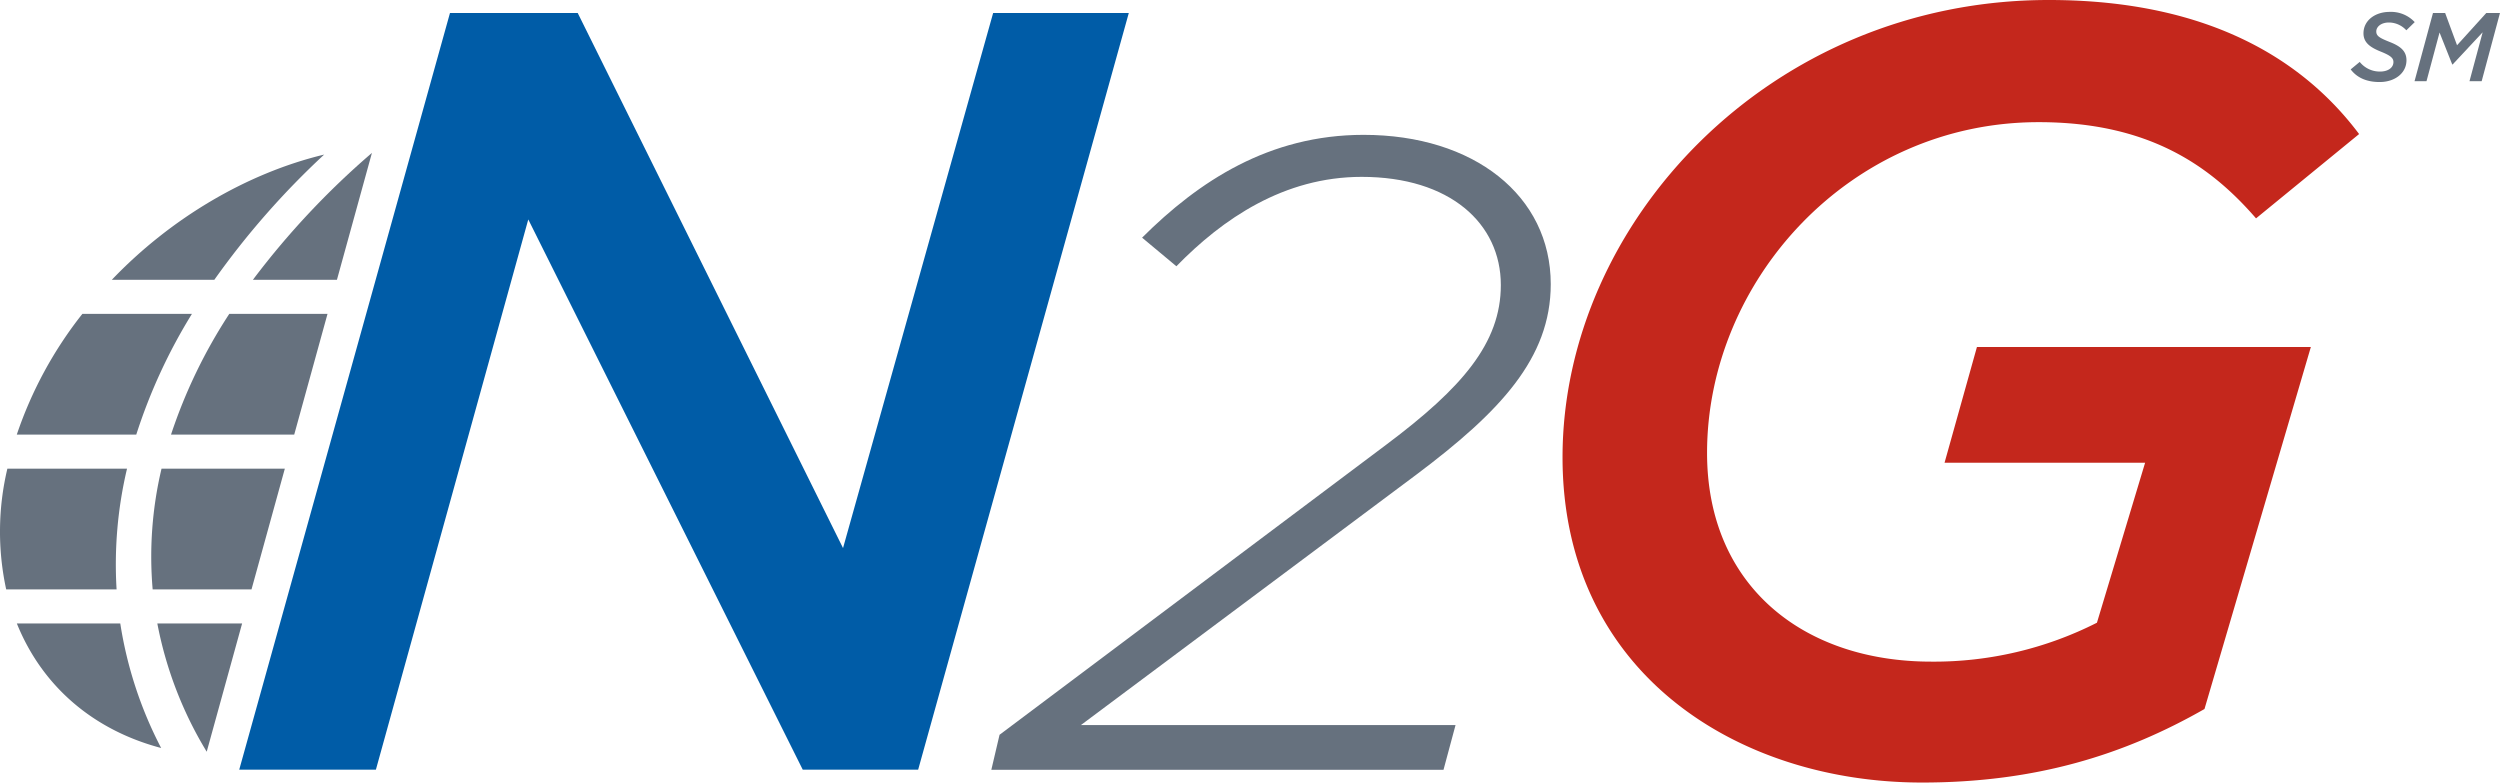 <svg id="_ÎÓÈ_1" data-name="—ÎÓÈ_1" xmlns="http://www.w3.org/2000/svg" viewBox="0 0 718.75 225.01"><defs><style>.cls-1{fill:#66717e;}.cls-2{fill:#005ca7;}.cls-3{fill:#c4271c;}</style></defs><title>N2G_Logo_Final</title><path class="cls-1" d="M210.24,371.4H185.86a110.84,110.84,0,0,0,14.2,36.88Z" transform="translate(-140.63 -192.16)"/><path class="cls-1" d="M145.47,371.4c7.26,18,21.9,30.63,41.49,35.81a115.7,115.7,0,0,1-11.75-35.81Z" transform="translate(-140.63 -192.16)"/><polygon class="cls-1" points="48.17 216.47 48.16 216.54 48.16 216.54 48.2 216.46 48.17 216.47"/><path class="cls-1" d="M142.41,361.61h31.74a119.37,119.37,0,0,1,3-34.71H142.75A78.34,78.34,0,0,0,142.41,361.61Z" transform="translate(-140.63 -192.16)"/><path class="cls-1" d="M164.31,282.4a115.42,115.42,0,0,0-18.85,34.7h34.35a157.28,157.28,0,0,1,16-34.7Z" transform="translate(-140.63 -192.16)"/><path class="cls-1" d="M202.25,272.6a232.51,232.51,0,0,1,31.58-36c-22.13,5.31-44.09,18.25-61.05,36Z" transform="translate(-140.63 -192.16)"/><path class="cls-1" d="M213.34,272.6H237.5l10.06-36.48A232,232,0,0,0,213.34,272.6Z" transform="translate(-140.63 -192.16)"/><path class="cls-1" d="M187.07,326.9a109.71,109.71,0,0,0-2.55,34.71h28.42l9.58-34.71Z" transform="translate(-140.63 -192.16)"/><path class="cls-1" d="M206.55,282.4a148.6,148.6,0,0,0-16.75,34.7h35.42l9.57-34.7Z" transform="translate(-140.63 -192.16)"/><path class="cls-2" d="M270,195.89h36.72L383,349.73l43.16-153.84h39L404.6,413.44H371.42L292.51,255.25,248.7,413.44H209.41Z" transform="translate(-140.63 -192.16)"/><path class="cls-1" d="M428,403.41l111.36-83.54c21.58-16.2,32.76-29.05,32.76-45.76,0-17.73-14.65-31.1-40-31.1-22.37,0-40,12.08-53.28,25.7l-9.86-8.22c16.26-16.2,36.5-29.56,63.68-29.56,31.7,0,53.81,17.48,53.81,42.93,0,21.33-14.65,36.75-38.63,54.75l-96.44,72H559.1l-3.46,12.86h-130Z" transform="translate(-140.63 -192.16)"/><path class="cls-3" d="M589.86,323.62c0-67.44,59.59-131.46,139.79-131.46,47.35,0,74.08,18.33,89.22,38.54l-29.63,24.24c-13.21-15.23-30.92-27.66-62.49-27.66-54.43,0-95.34,45.68-95.34,95.1,0,38.22,27.7,60,64.42,60a103.53,103.53,0,0,0,47.67-11.19l13.85-46H699.69L709,291.92h96L774.42,396c-22.87,13.06-48.31,21.14-81.17,21.14C640.43,417.17,589.86,385.78,589.86,323.62Z" transform="translate(-140.63 -192.16)"/><path class="cls-1" d="M816.45,212.11l2.6-2.15a7.35,7.35,0,0,0,5.91,2.77c2.19,0,3.78-1.09,3.78-2.72,0-1.17-.81-1.87-3.61-3-3-1.21-5-2.55-5-5.27,0-3.69,3.33-6.16,7.53-6.16a9.31,9.31,0,0,1,7.2,2.94l-2.41,2.35a6.82,6.82,0,0,0-5-2.24c-2.3,0-3.64,1.26-3.64,2.58s1,1.88,3.81,3c3,1.17,4.87,2.54,4.87,5.26,0,3.84-3.5,6.27-7.64,6.27C821.07,215.78,818.24,214.49,816.45,212.11Z" transform="translate(-140.63 -192.16)"/><path class="cls-1" d="M840.11,195.9h3.5l3.42,9.27,8.4-9.27h3.94l-5.26,19.6h-3.5l3.78-14.05-8.62,9.24h-.12L842,201.5l-3.75,14h-3.44Z" transform="translate(-140.63 -192.16)"/></svg>
